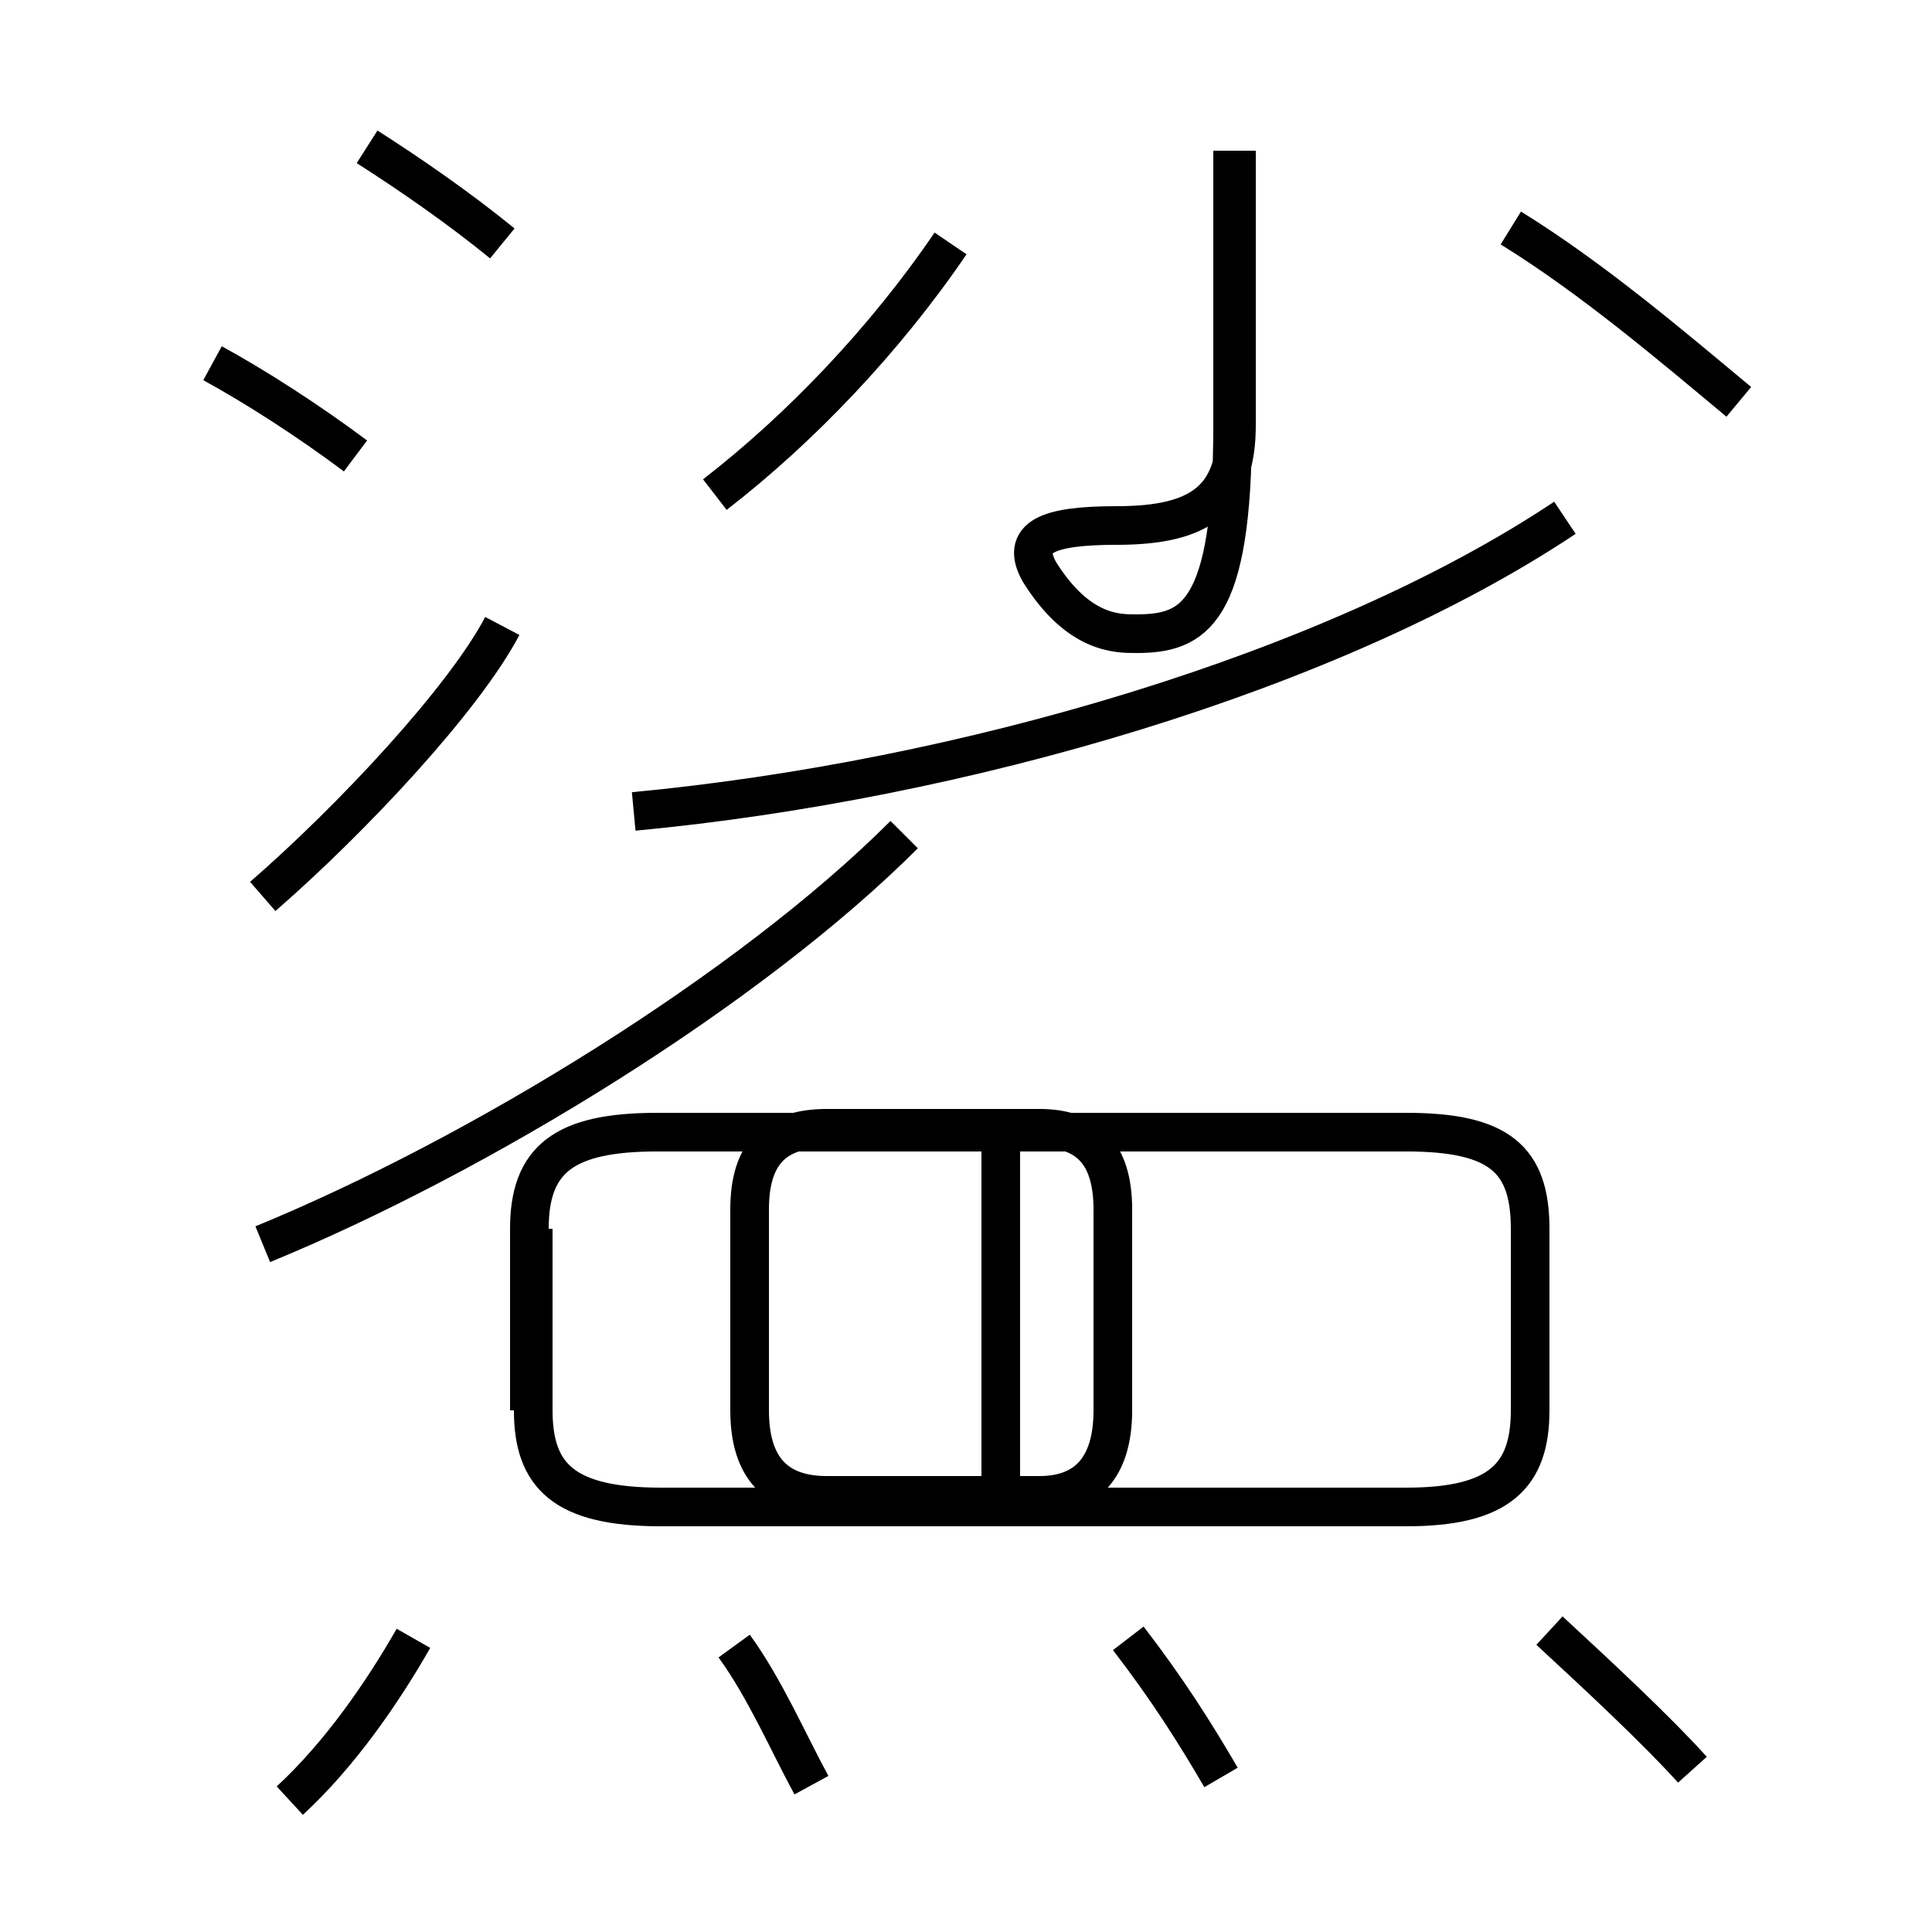 <?xml version='1.0' encoding='utf8'?>
<svg viewBox="0.0 -6.0 50.0 50.0" version="1.1" xmlns="http://www.w3.org/2000/svg">
<rect x="0.0" y="-6.0" width="50.0" height="50.0" fill="#808080" stroke="none"/>
<rect x="-1000" y="-1000" width="2000" height="2000" stroke="white" fill="white"/>
<g style="fill:white;stroke:#000000;  stroke-width:1">
<path d="M 16.4 -23.0 C 24.9 -23.8 34.5 -26.6 40.5 -30.6 M 7.5 2.6 C 8.8 1.4 9.9 -0.2 10.7 -1.6 M 21.0 2.2 C 20.4 1.1 19.8 -0.3 19.0 -1.4 M 6.8 -20.8 C 9.1 -22.8 12.0 -25.9 13.0 -27.8 M 13.7 -7.5 L 13.7 -12.2 C 13.7 -14.0 14.6 -14.7 17.0 -14.7 L 36.4 -14.7 C 38.8 -14.7 39.6 -14.0 39.6 -12.2 L 39.6 -7.5 C 39.6 -5.8 38.8 -5.0 36.4 -5.0 L 17.1 -5.0 C 14.6 -5.0 13.8 -5.8 13.8 -7.5 L 13.8 -12.2 M 31.6 2.0 C 30.9 0.8 30.2 -0.3 29.2 -1.6 M 25.9 -5.0 L 25.9 -14.2 M 6.8 -11.8 C 12.4 -14.1 19.4 -18.4 23.4 -22.4 M 9.2 -32.2 C 8.0 -33.1 6.6 -34.0 5.5 -34.6 M 43.8 1.8 C 42.9 0.8 41.4 -0.6 40.1 -1.8 M 26.9 -14.8 L 21.4 -14.8 C 20.1 -14.8 19.4 -14.2 19.4 -12.7 L 19.4 -7.5 C 19.4 -6.0 20.1 -5.3 21.4 -5.3 L 26.9 -5.3 C 28.1 -5.3 28.8 -6.0 28.8 -7.5 L 28.8 -12.7 C 28.8 -14.2 28.1 -14.8 26.9 -14.8 Z M 13.0 -37.7 C 11.9 -38.6 10.6 -39.5 9.5 -40.2 M 18.5 -31.2 C 20.7 -32.9 22.9 -35.2 24.6 -37.7 M 32.0 -40.1 L 32.0 -33.0 C 32.0 -31.1 31.1 -30.4 28.9 -30.4 C 27.1 -30.4 26.4 -30.1 26.9 -29.2 C 27.9 -27.6 28.9 -27.6 29.4 -27.6 C 30.9 -27.6 31.9 -28.1 31.9 -33.0 L 31.9 -40.1 M 45.0 -33.6 C 43.2 -35.1 41.2 -36.8 39.1 -38.1" transform="translate(0.0, 38.0)" />
</g>
</svg>